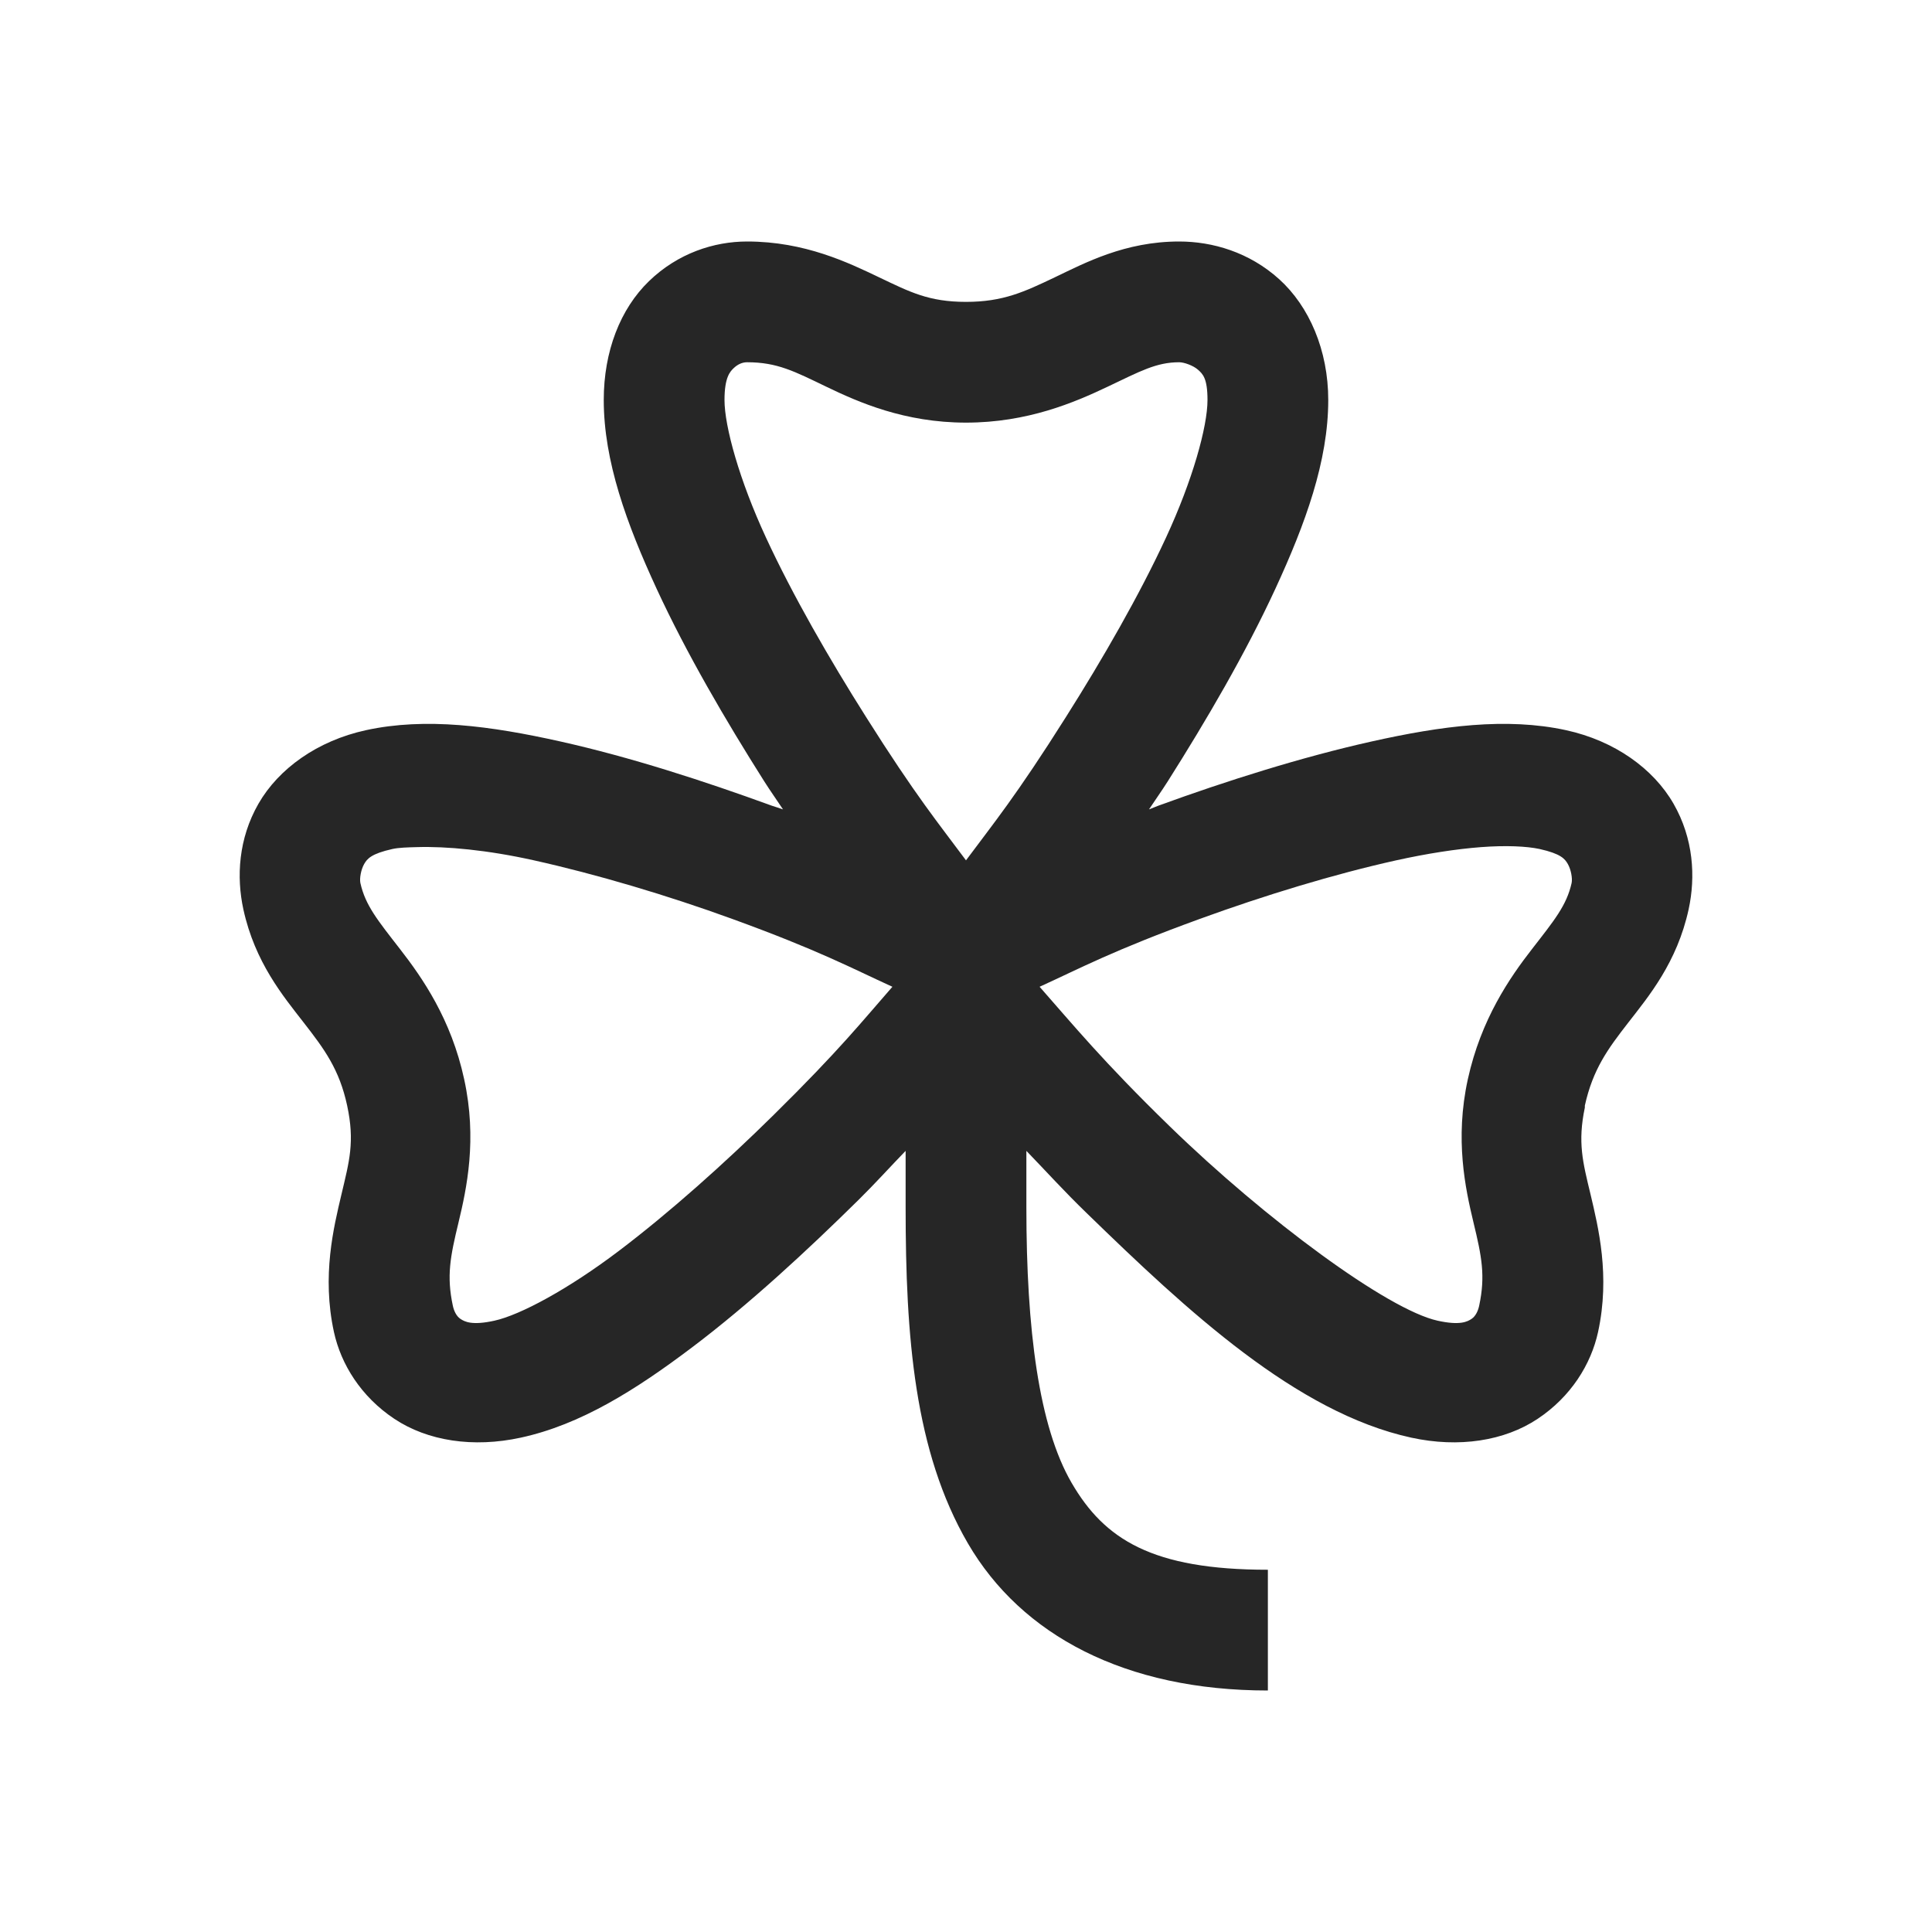 <?xml version="1.0" encoding="UTF-8"?>
<svg xmlns="http://www.w3.org/2000/svg" xmlns:xlink="http://www.w3.org/1999/xlink" viewBox="0 0 32 32" version="1.1" fill="#262626"><g id="surface1" fill="#262626"><path style=" " d="M 12.375 4 C 11.824 4 11.227 4.195 10.75 4.656 C 10.273 5.117 10 5.82 10 6.625 C 10 7.637 10.379 8.676 10.875 9.75 C 11.371 10.824 12.016 11.926 12.656 12.938 C 12.762 13.105 12.863 13.246 12.969 13.406 C 12.906 13.383 12.848 13.367 12.781 13.344 C 11.656 12.934 10.438 12.539 9.281 12.281 C 8.125 12.023 7.051 11.879 6.062 12.094 C 5.254 12.27 4.613 12.734 4.281 13.312 C 3.949 13.891 3.914 14.523 4.031 15.062 C 4.223 15.941 4.691 16.5 5.031 16.938 C 5.371 17.375 5.621 17.711 5.75 18.312 C 5.879 18.914 5.785 19.234 5.656 19.781 C 5.527 20.328 5.328 21.129 5.531 22.062 C 5.648 22.598 5.98 23.133 6.531 23.5 C 7.082 23.867 7.836 23.984 8.625 23.812 C 9.613 23.598 10.523 23.027 11.469 22.312 C 12.414 21.598 13.367 20.715 14.219 19.875 C 14.5 19.598 14.742 19.328 15 19.062 L 15 20 C 15 22.141 15.145 24.039 16.031 25.562 C 16.918 27.086 18.641 28 21 28 L 21 26 C 19.082 26 18.293 25.496 17.75 24.562 C 17.207 23.629 17 22.027 17 20 L 17 19.062 C 17.34 19.414 17.617 19.723 18 20.094 C 19.668 21.715 21.473 23.398 23.375 23.812 C 24.164 23.984 24.918 23.867 25.469 23.5 C 26.02 23.133 26.352 22.598 26.469 22.062 C 26.672 21.129 26.473 20.328 26.344 19.781 C 26.215 19.246 26.129 18.922 26.25 18.344 L 26.25 18.312 C 26.383 17.711 26.629 17.375 26.969 16.938 C 27.309 16.5 27.777 15.941 27.969 15.062 C 28.086 14.523 28.051 13.891 27.719 13.312 C 27.387 12.734 26.746 12.27 25.938 12.094 C 24.949 11.879 23.875 12.023 22.719 12.281 C 21.562 12.539 20.312 12.934 19.188 13.344 C 19.133 13.363 19.086 13.387 19.031 13.406 C 19.137 13.246 19.238 13.105 19.344 12.938 C 19.984 11.926 20.629 10.824 21.125 9.75 C 21.621 8.676 22 7.637 22 6.625 C 22 5.801 21.684 5.074 21.188 4.625 C 20.691 4.176 20.082 4 19.531 4 C 18.633 4 17.969 4.355 17.469 4.594 C 16.969 4.832 16.617 5 16 5 C 15.383 5 15.07 4.836 14.562 4.594 C 14.055 4.352 13.332 4 12.375 4 Z M 12.375 6 C 12.875 6 13.16 6.152 13.688 6.406 C 14.215 6.66 14.98 7 16 7 C 17.02 7 17.801 6.664 18.344 6.406 C 18.887 6.148 19.152 6 19.531 6 C 19.613 6 19.766 6.055 19.844 6.125 C 19.922 6.195 20 6.266 20 6.625 C 20 7.066 19.754 7.953 19.312 8.906 C 18.871 9.859 18.266 10.91 17.656 11.875 C 16.828 13.188 16.449 13.645 16 14.25 C 15.551 13.645 15.172 13.188 14.344 11.875 C 13.734 10.91 13.129 9.859 12.688 8.906 C 12.246 7.953 12 7.062 12 6.625 C 12 6.246 12.094 6.152 12.156 6.094 C 12.219 6.035 12.293 6 12.375 6 Z M 6.906 14.031 C 7.387 14.016 8.074 14.078 8.844 14.25 C 9.867 14.477 11.051 14.828 12.125 15.219 C 13.574 15.746 14.094 16.031 14.781 16.344 C 14.285 16.91 13.91 17.387 12.812 18.469 C 12 19.27 11.086 20.086 10.25 20.719 C 9.414 21.352 8.617 21.781 8.188 21.875 C 7.816 21.957 7.695 21.891 7.625 21.844 C 7.555 21.797 7.516 21.703 7.5 21.625 C 7.395 21.133 7.457 20.816 7.594 20.25 C 7.73 19.684 7.906 18.871 7.688 17.875 C 7.473 16.879 6.992 16.191 6.625 15.719 C 6.258 15.246 6.051 14.996 5.969 14.625 C 5.953 14.547 5.98 14.402 6.031 14.312 C 6.082 14.223 6.148 14.141 6.5 14.062 C 6.605 14.039 6.746 14.035 6.906 14.031 Z M 24.531 14.031 C 24.941 14 25.285 14.016 25.5 14.062 C 25.852 14.141 25.918 14.223 25.969 14.312 C 26.02 14.402 26.047 14.547 26.031 14.625 C 25.949 14.996 25.742 15.246 25.375 15.719 C 25.008 16.191 24.531 16.879 24.312 17.875 C 24.094 18.871 24.27 19.684 24.406 20.25 C 24.543 20.816 24.605 21.133 24.5 21.625 C 24.484 21.703 24.445 21.797 24.375 21.844 C 24.305 21.891 24.184 21.957 23.812 21.875 C 22.988 21.695 20.961 20.199 19.375 18.656 C 18.27 17.582 17.77 16.969 17.219 16.344 C 17.906 16.031 18.426 15.746 19.875 15.219 C 20.949 14.828 22.102 14.477 23.125 14.25 C 23.637 14.137 24.121 14.062 24.531 14.031 Z " fill="#262626"/></g></svg>
